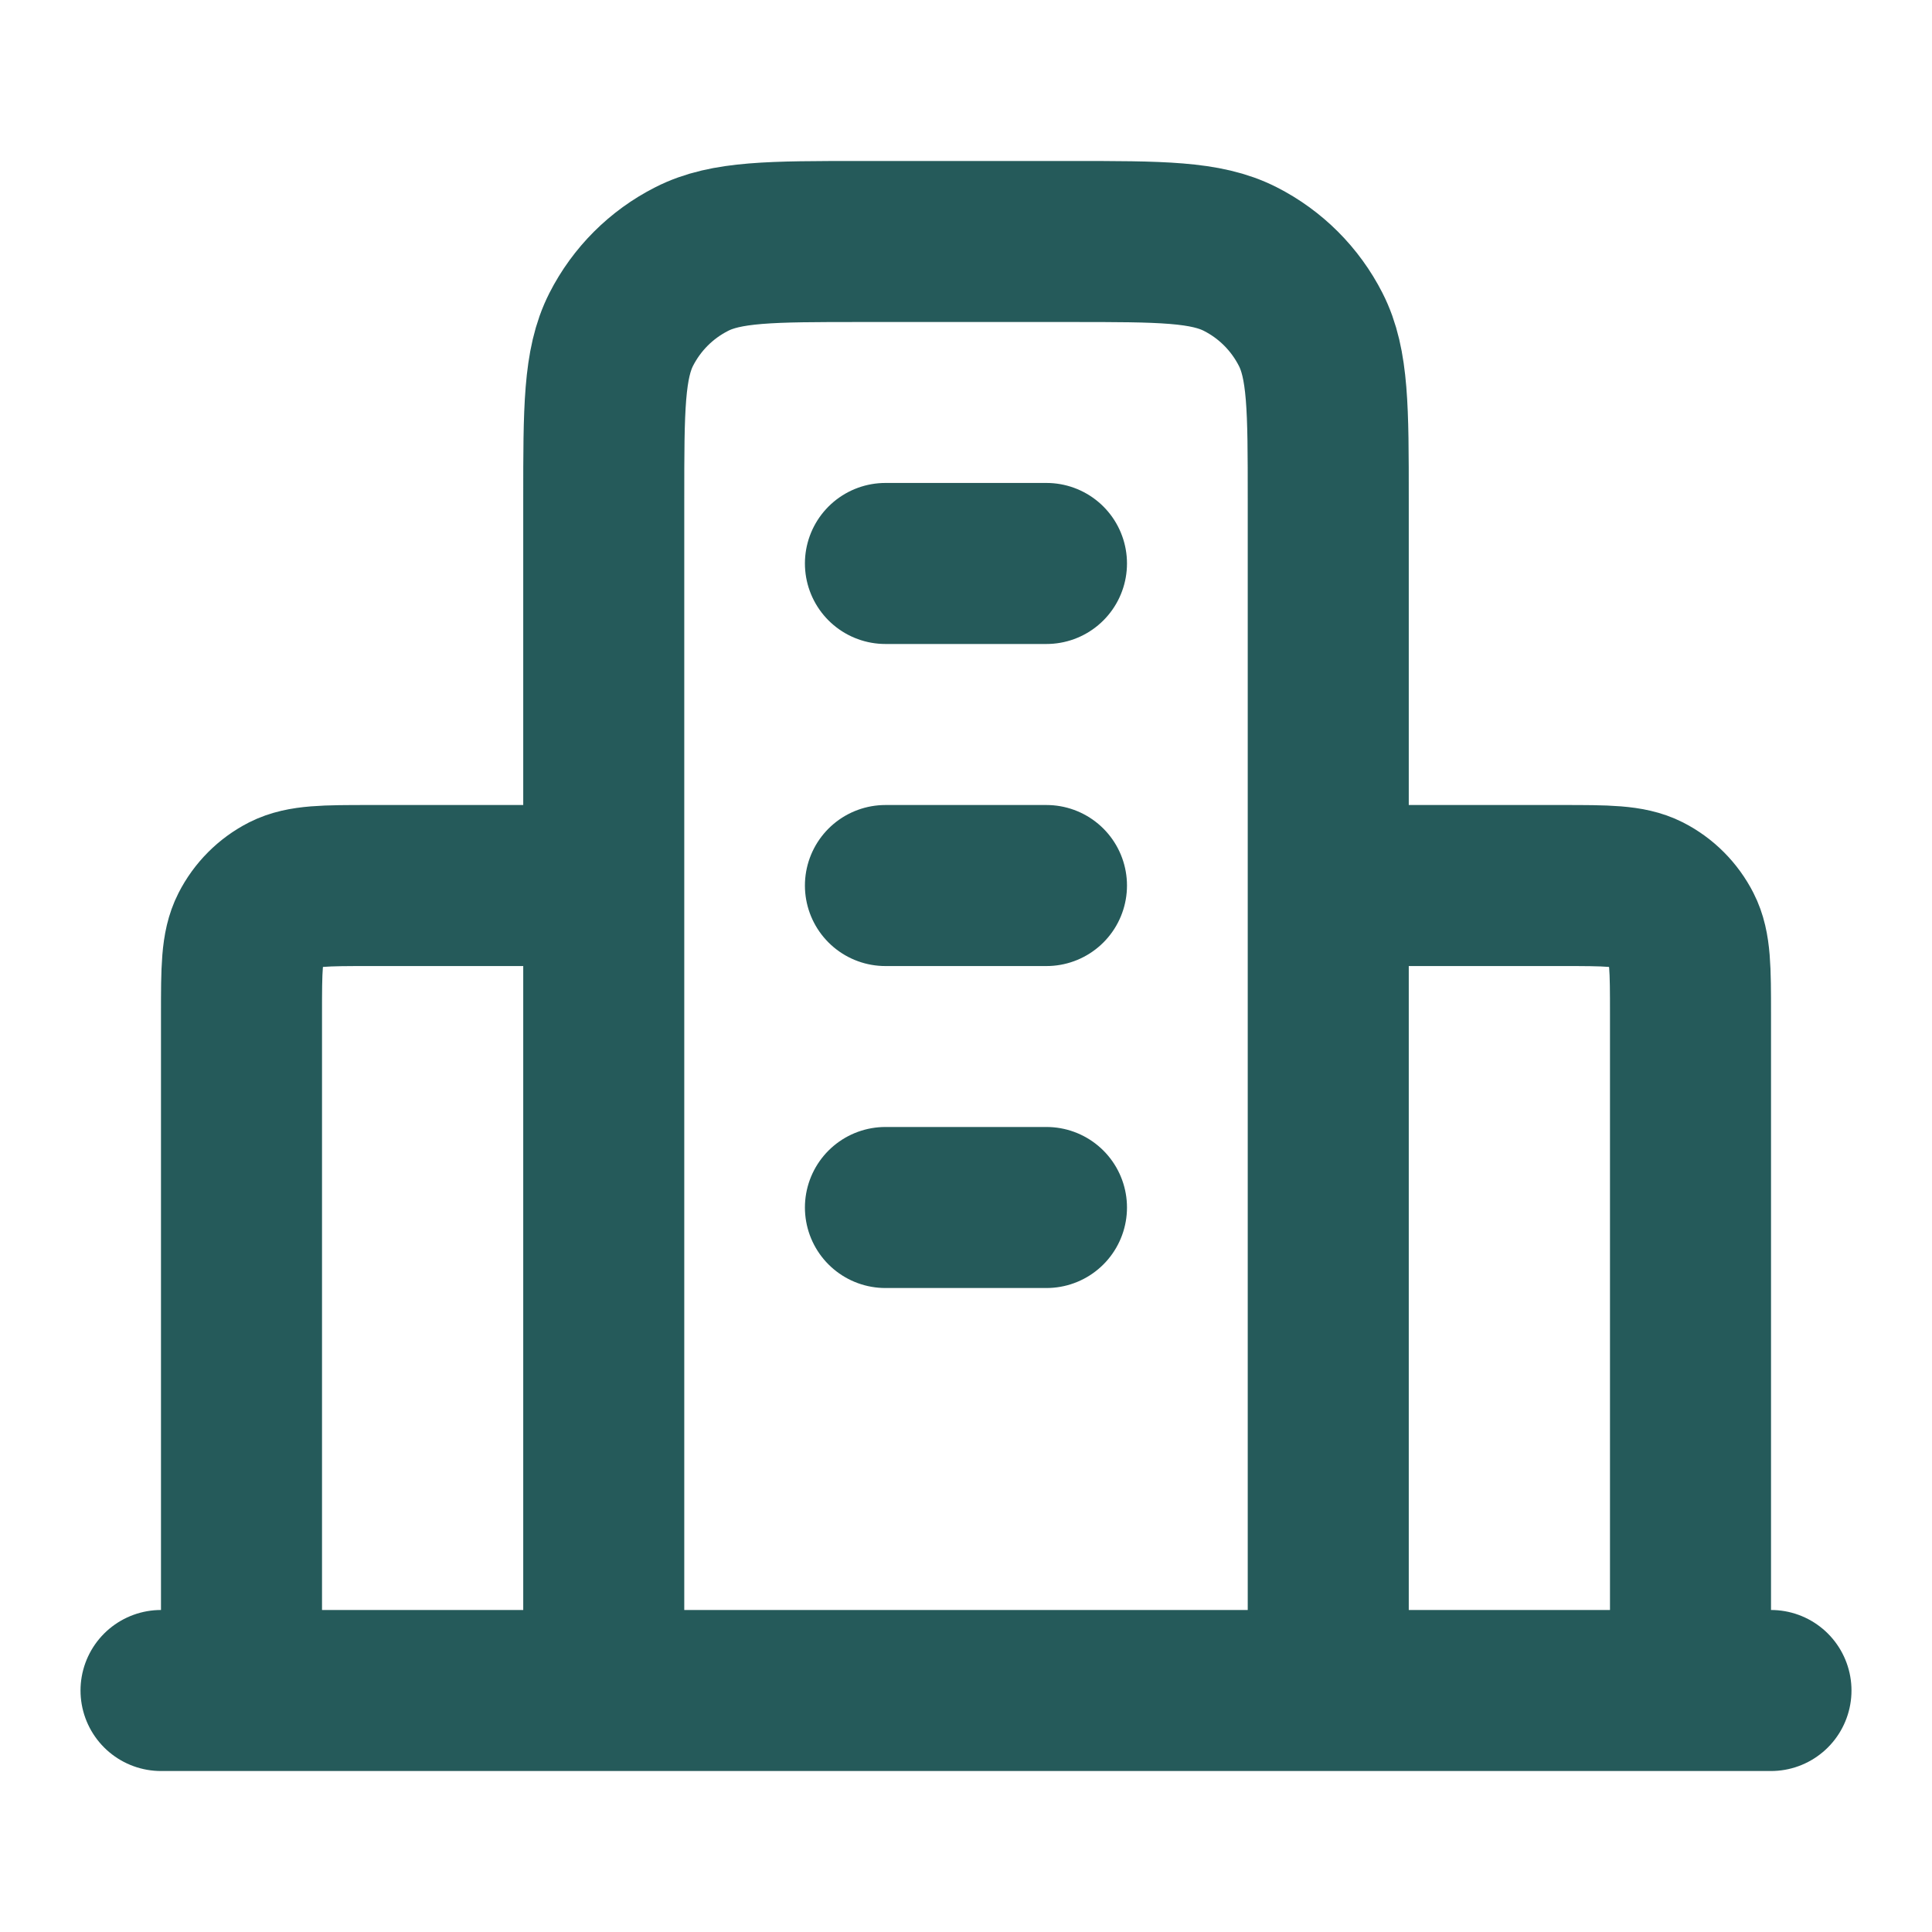 <svg width="20" height="20" viewBox="0 0 20 20" fill="none" xmlns="http://www.w3.org/2000/svg">
<path d="M6.25 9.167H3.833C3.366 9.167 3.133 9.167 2.955 9.257C2.798 9.337 2.671 9.465 2.591 9.622C2.5 9.8 2.5 10.033 2.5 10.5V17.5M13.75 9.167H16.166C16.633 9.167 16.867 9.167 17.045 9.257C17.202 9.337 17.329 9.465 17.409 9.622C17.5 9.8 17.5 10.033 17.5 10.5V17.5M13.75 17.5V5.167C13.75 4.233 13.75 3.767 13.568 3.41C13.408 3.096 13.153 2.841 12.84 2.682C12.483 2.5 12.017 2.5 11.083 2.5H8.916C7.983 2.5 7.516 2.5 7.16 2.682C6.846 2.841 6.591 3.096 6.431 3.41C6.25 3.767 6.25 4.233 6.25 5.167V17.5M18.333 17.5H1.667M9.166 5.833H10.833M9.166 9.167H10.833M9.166 12.5H10.833" stroke="#255A5A" stroke-width="1.667" stroke-linecap="round" stroke-linejoin="round"/>
</svg>
